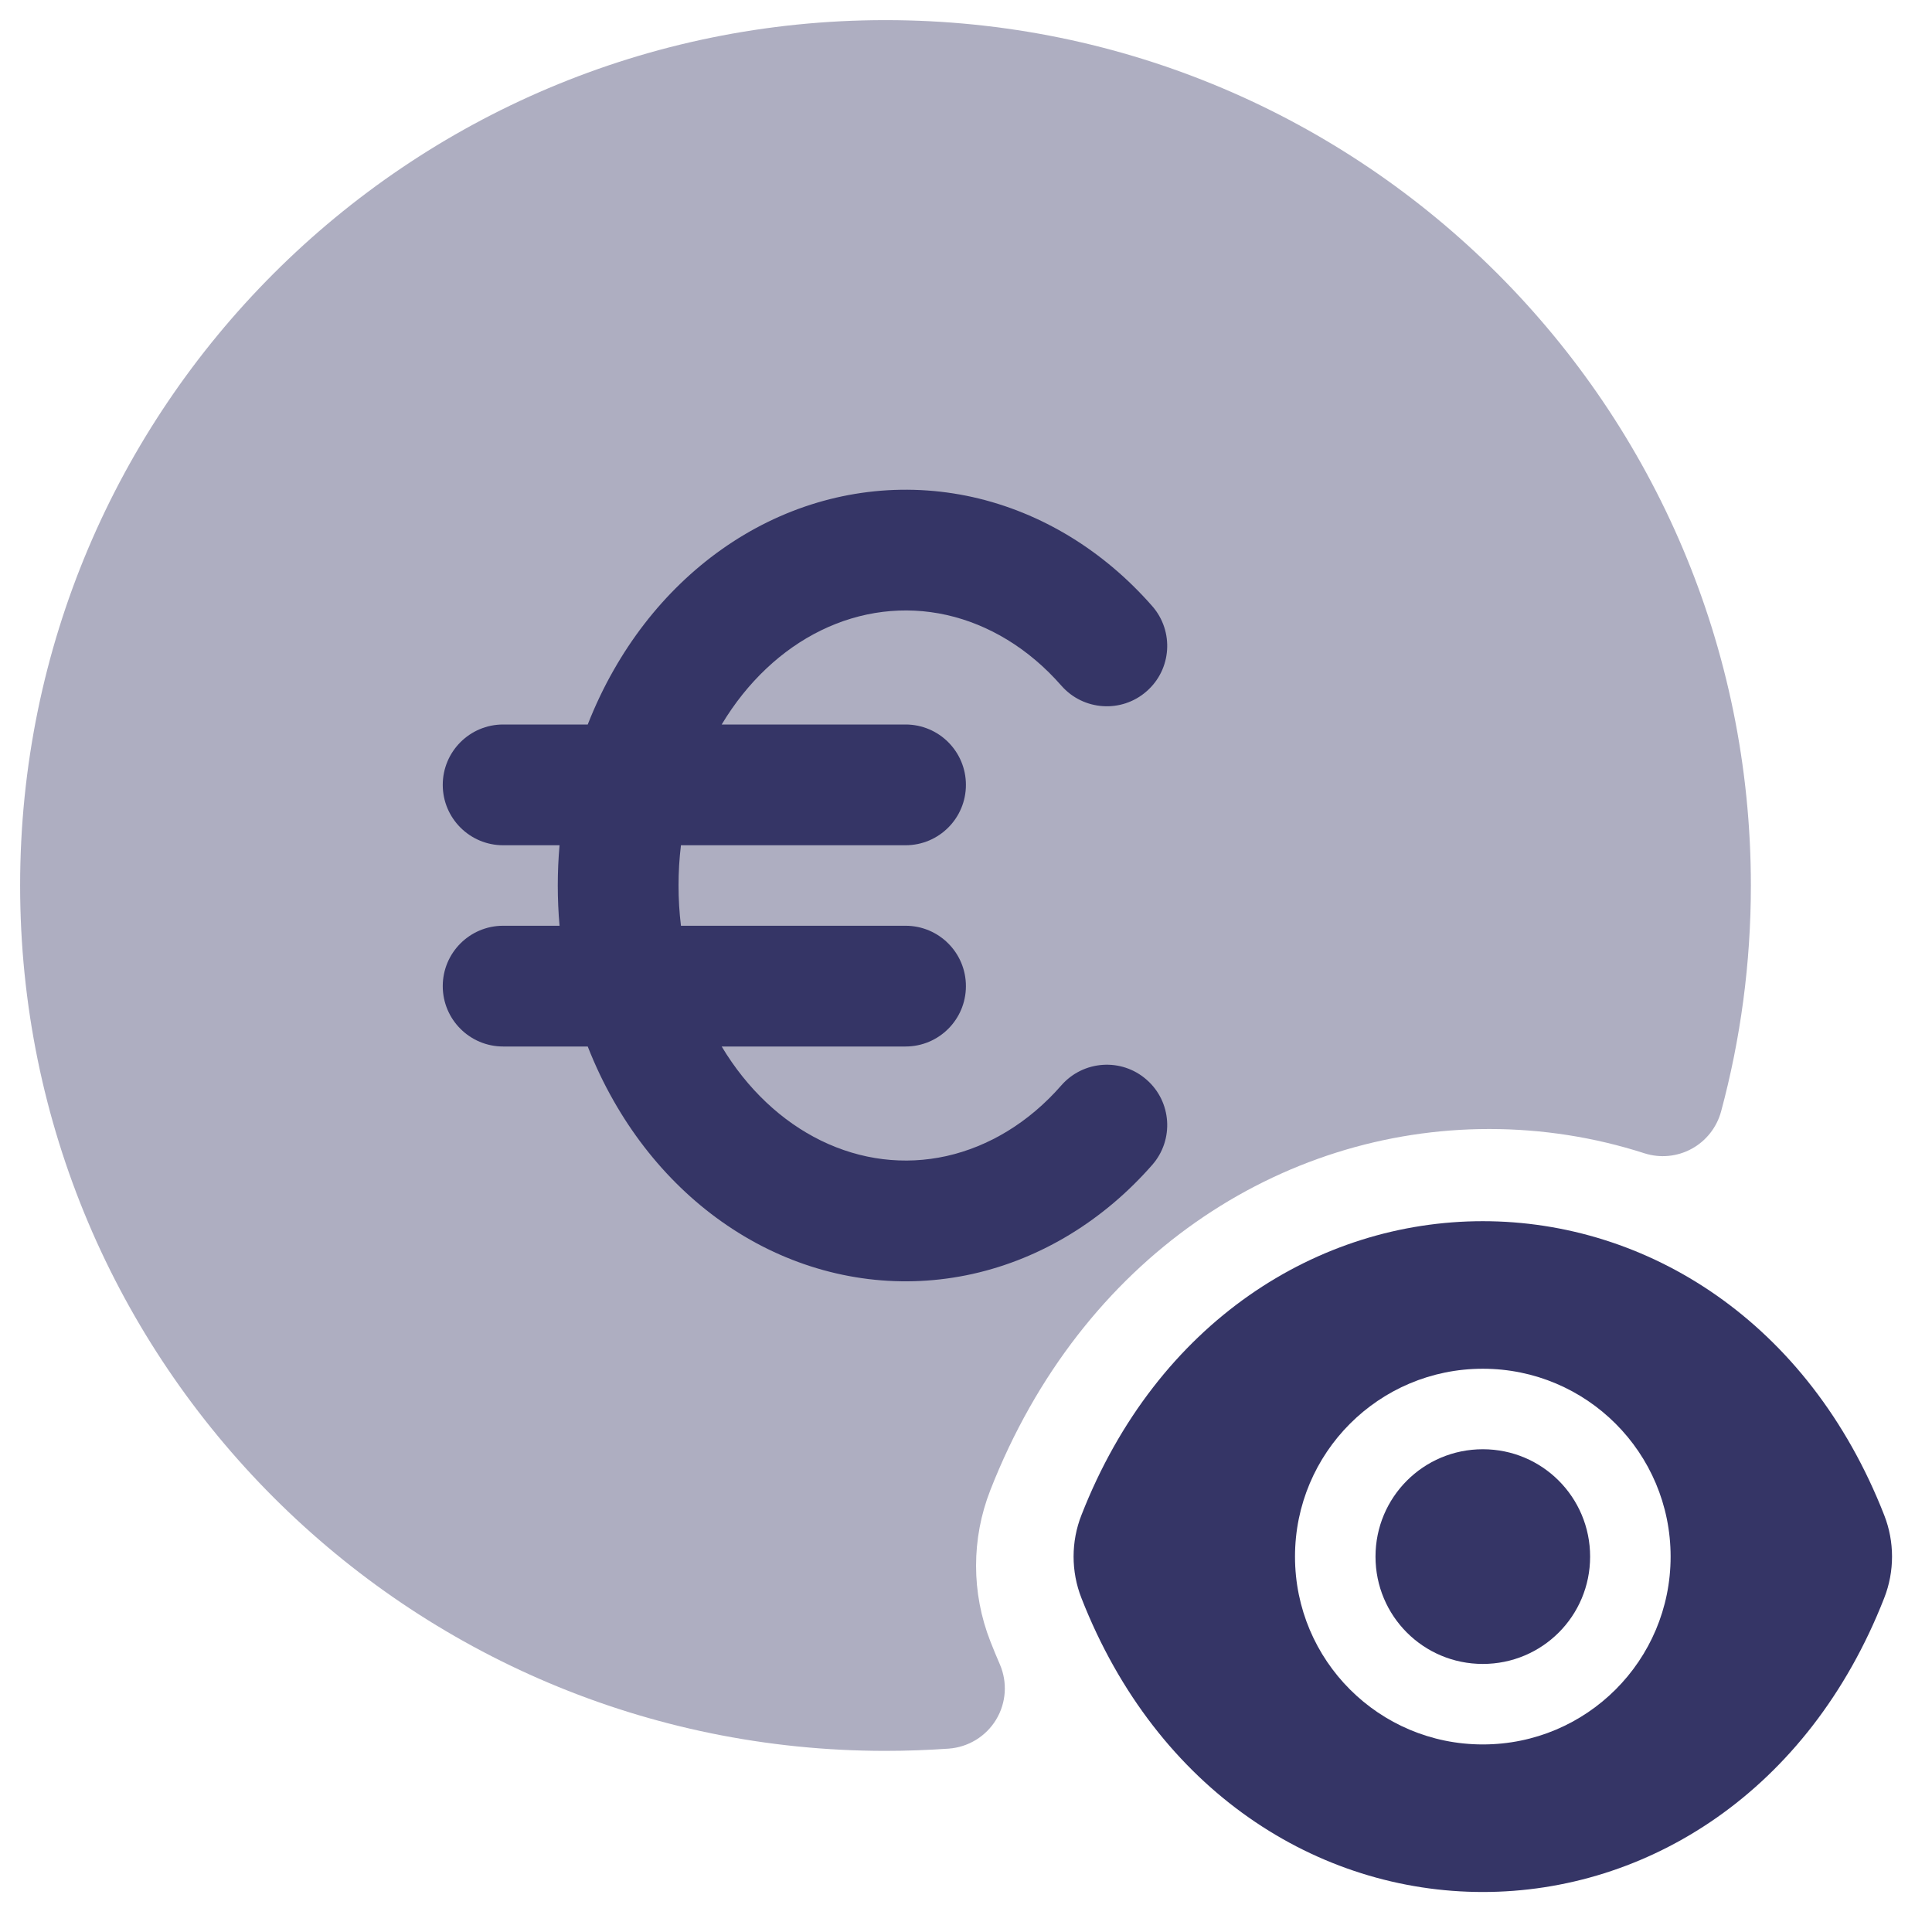 <svg width="24" height="24" viewBox="0 0 24 24" fill="none" xmlns="http://www.w3.org/2000/svg">
<g clip-path="url(#clip0_9001_301818)">
<path opacity="0.4" d="M11 0.25C5.063 0.25 0.25 5.063 0.25 11C0.25 16.937 5.063 21.75 11 21.75C11.264 21.75 11.527 21.74 11.786 21.722C12.029 21.704 12.248 21.57 12.374 21.362C12.5 21.154 12.517 20.897 12.42 20.674C12.379 20.58 12.34 20.485 12.302 20.388C12.066 19.786 12.066 19.114 12.302 18.512C13.436 15.615 15.909 14.025 18.5 14.025C19.159 14.025 19.807 14.127 20.426 14.326C20.622 14.389 20.834 14.369 21.014 14.271C21.194 14.173 21.326 14.005 21.38 13.807C21.621 12.912 21.75 11.97 21.75 11C21.75 5.063 16.937 0.25 11 0.25Z" fill="#353566"/>
<path d="M9.536 6.485C10.334 6.094 11.222 5.984 12.083 6.175C12.942 6.367 13.715 6.846 14.314 7.53C14.587 7.842 14.555 8.316 14.243 8.588C13.932 8.861 13.458 8.829 13.185 8.518C12.779 8.054 12.28 7.756 11.757 7.639C11.236 7.523 10.695 7.588 10.197 7.832C9.715 8.068 9.284 8.468 8.965 9H11.249C11.664 9 11.999 9.336 11.999 9.75C11.999 10.164 11.664 10.5 11.249 10.5H8.459C8.439 10.665 8.429 10.832 8.429 11C8.429 11.168 8.439 11.335 8.459 11.5H11.249C11.664 11.5 11.999 11.836 11.999 12.25C11.999 12.664 11.664 13 11.249 13H8.965C9.284 13.532 9.715 13.932 10.197 14.168C10.695 14.412 11.236 14.477 11.757 14.361C12.28 14.244 12.779 13.947 13.185 13.482C13.458 13.171 13.932 13.139 14.243 13.412C14.555 13.684 14.587 14.158 14.314 14.47C13.715 15.154 12.942 15.633 12.083 15.825C11.222 16.017 10.334 15.906 9.536 15.515C8.741 15.125 8.08 14.479 7.624 13.677C7.5 13.46 7.393 13.234 7.301 13H6.25C5.836 13 5.5 12.664 5.5 12.25C5.5 11.836 5.836 11.5 6.25 11.5H6.951C6.936 11.334 6.929 11.167 6.929 11C6.929 10.833 6.936 10.666 6.951 10.5H6.25C5.836 10.5 5.5 10.164 5.5 9.75C5.5 9.336 5.836 9 6.25 9H7.301C7.393 8.766 7.5 8.54 7.624 8.323C8.08 7.521 8.741 6.875 9.536 6.485Z" fill="#353566"/>
<path d="M18.42 18.003C17.682 18.003 17.087 18.599 17.087 19.337C17.087 20.075 17.682 20.67 18.42 20.67C19.158 20.67 19.753 20.075 19.753 19.337C19.753 18.599 19.158 18.003 18.42 18.003Z" fill="#353566"/>
<path fill-rule="evenodd" clip-rule="evenodd" d="M23.406 18.821C22.465 16.416 20.461 15.17 18.42 15.17C16.379 15.17 14.375 16.416 13.434 18.821C13.304 19.151 13.304 19.522 13.434 19.852C14.375 22.257 16.379 23.503 18.42 23.503C20.461 23.503 22.465 22.257 23.406 19.852C23.536 19.522 23.536 19.151 23.406 18.821ZM16.087 19.337C16.087 18.047 17.13 17.003 18.42 17.003C19.71 17.003 20.753 18.047 20.753 19.337C20.753 20.627 19.71 21.67 18.42 21.67C17.13 21.67 16.087 20.627 16.087 19.337Z" fill="#353566"/>
</g>
<defs>
<clipPath id="clip0_9001_301818">
<rect width="24" height="24" fill="white"/>
</clipPath>
</defs>
</svg>
